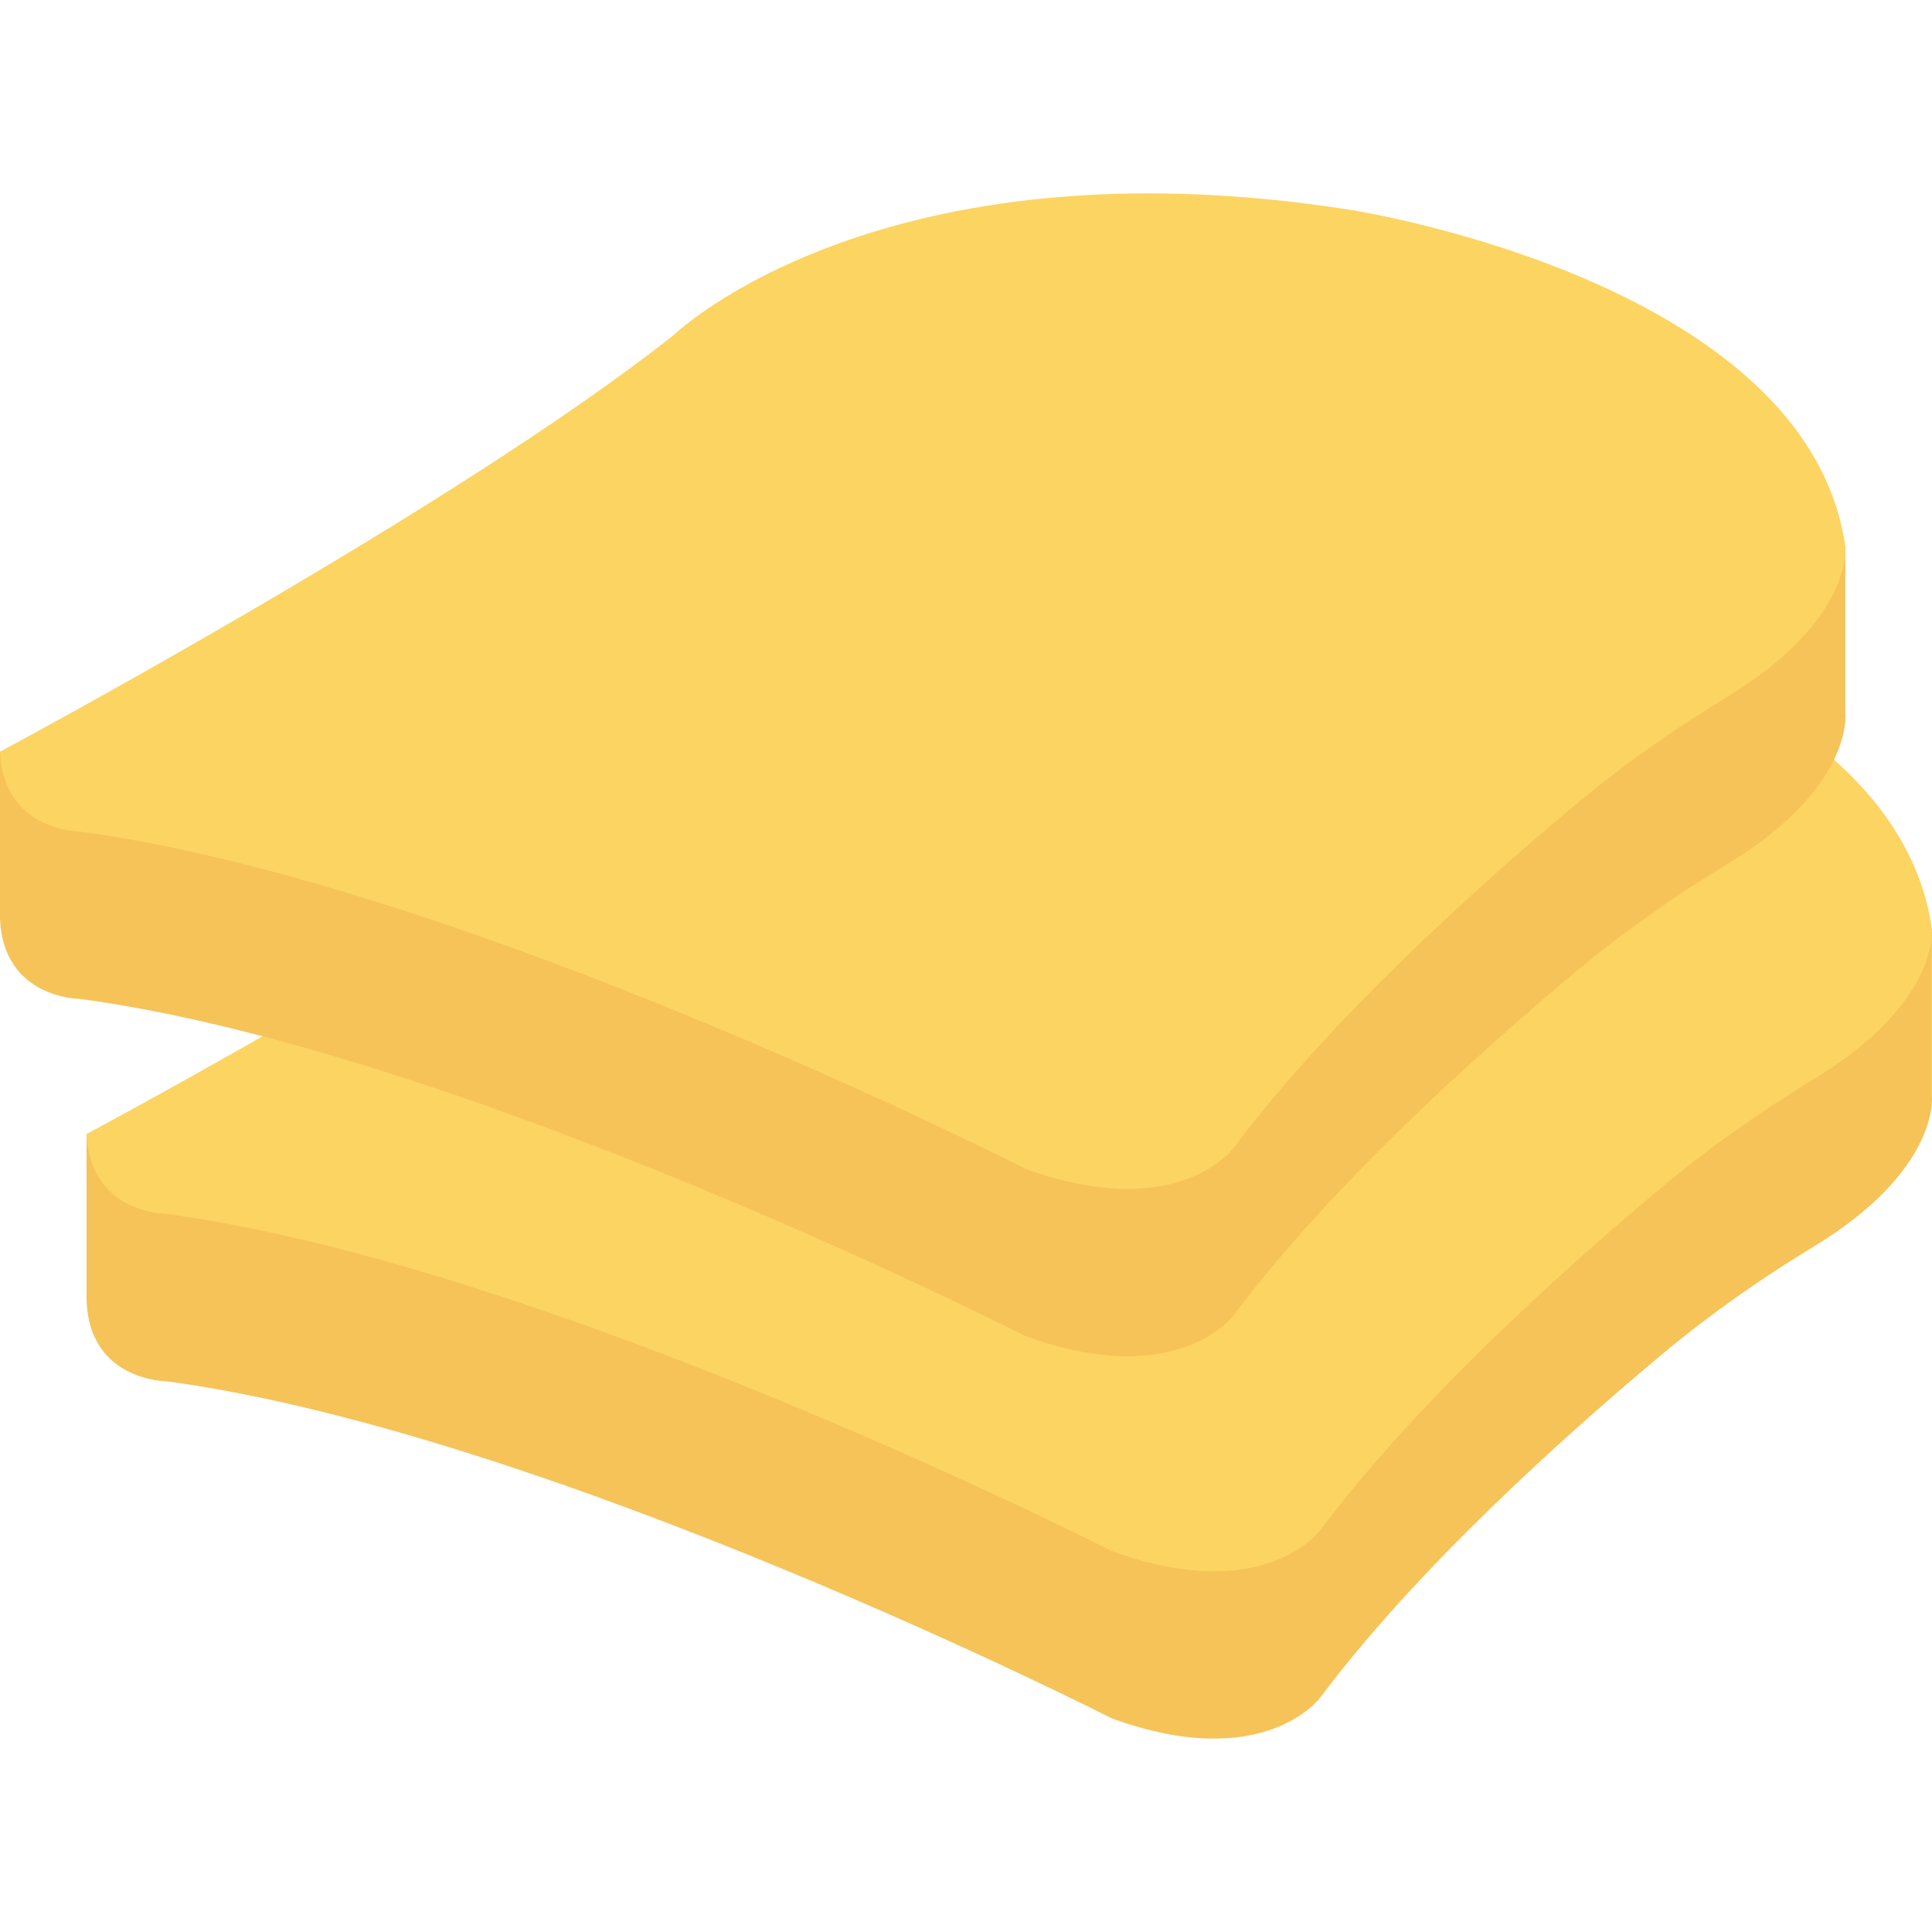 <?xml version="1.0" encoding="iso-8859-1"?>
<!-- Generator: Adobe Illustrator 19.0.0, SVG Export Plug-In . SVG Version: 6.00 Build 0)  -->
<svg version="1.1" id="Capa_1" xmlns="http://www.w3.org/2000/svg" xmlns:xlink="http://www.w3.org/1999/xlink" x="0px" y="0px"
	 viewBox="0 0 468.293 468.293" style="enable-background:new 0 0 468.293 468.293;" xml:space="preserve">
<path style="fill:#F6C358;" d="M468.266,225.174v40.553c0,0,2.016,17.844-28.754,36.492c-12.846,7.785-25.151,16.44-36.678,26.071
	c-23.571,19.695-59.231,51.709-82.821,83.162c0,0-13.478,18.532-50.541,5.054c0,0-135.618-69.072-229.118-81.708
	c0,0-18.532,0-19.374-19.374v-40.553l0,0L468.266,225.174"/>
<path style="fill:#FCD462;" d="M20.98,274.873c0,0,110.347-58.964,163.415-101.082c0,0,49.698-48.014,163.415-30.324
	c0,0,111.19,16.847,120.456,81.708c0,0,2.016,17.844-28.754,36.492c-12.846,7.786-25.151,16.44-36.678,26.071
	c-23.571,19.695-59.231,51.709-82.821,83.162c0,0-13.478,18.532-50.541,5.054c0,0-135.618-69.072-229.118-81.708
	C40.354,294.247,21.822,294.247,20.98,274.873z"/>
<path style="fill:#F6C358;" d="M447.286,132.494v40.553c0,0,2.016,17.844-28.754,36.492c-12.846,7.786-25.151,16.44-36.678,26.071
	c-23.571,19.695-59.231,51.709-82.821,83.162c0,0-13.478,18.532-50.541,5.054c0,0-135.618-69.072-229.118-81.708
	c0,0-18.532,0-19.374-19.374v-40.553l0,0L447.286,132.494"/>
<path style="fill:#FCD462;" d="M0,182.193c0,0,110.347-58.964,163.415-101.082c0,0,49.698-48.014,163.415-30.324
	c0,0,111.19,16.847,120.456,81.708c0,0,2.016,17.844-28.754,36.492c-12.846,7.786-25.151,16.44-36.678,26.071
	c-23.571,19.695-59.231,51.709-82.821,83.162c0,0-13.478,18.532-50.541,5.054c0,0-135.618-69.072-229.118-81.708
	C19.374,201.567,0.842,201.567,0,182.193z"/>
<g>
</g>
<g>
</g>
<g>
</g>
<g>
</g>
<g>
</g>
<g>
</g>
<g>
</g>
<g>
</g>
<g>
</g>
<g>
</g>
<g>
</g>
<g>
</g>
<g>
</g>
<g>
</g>
<g>
</g>
</svg>
